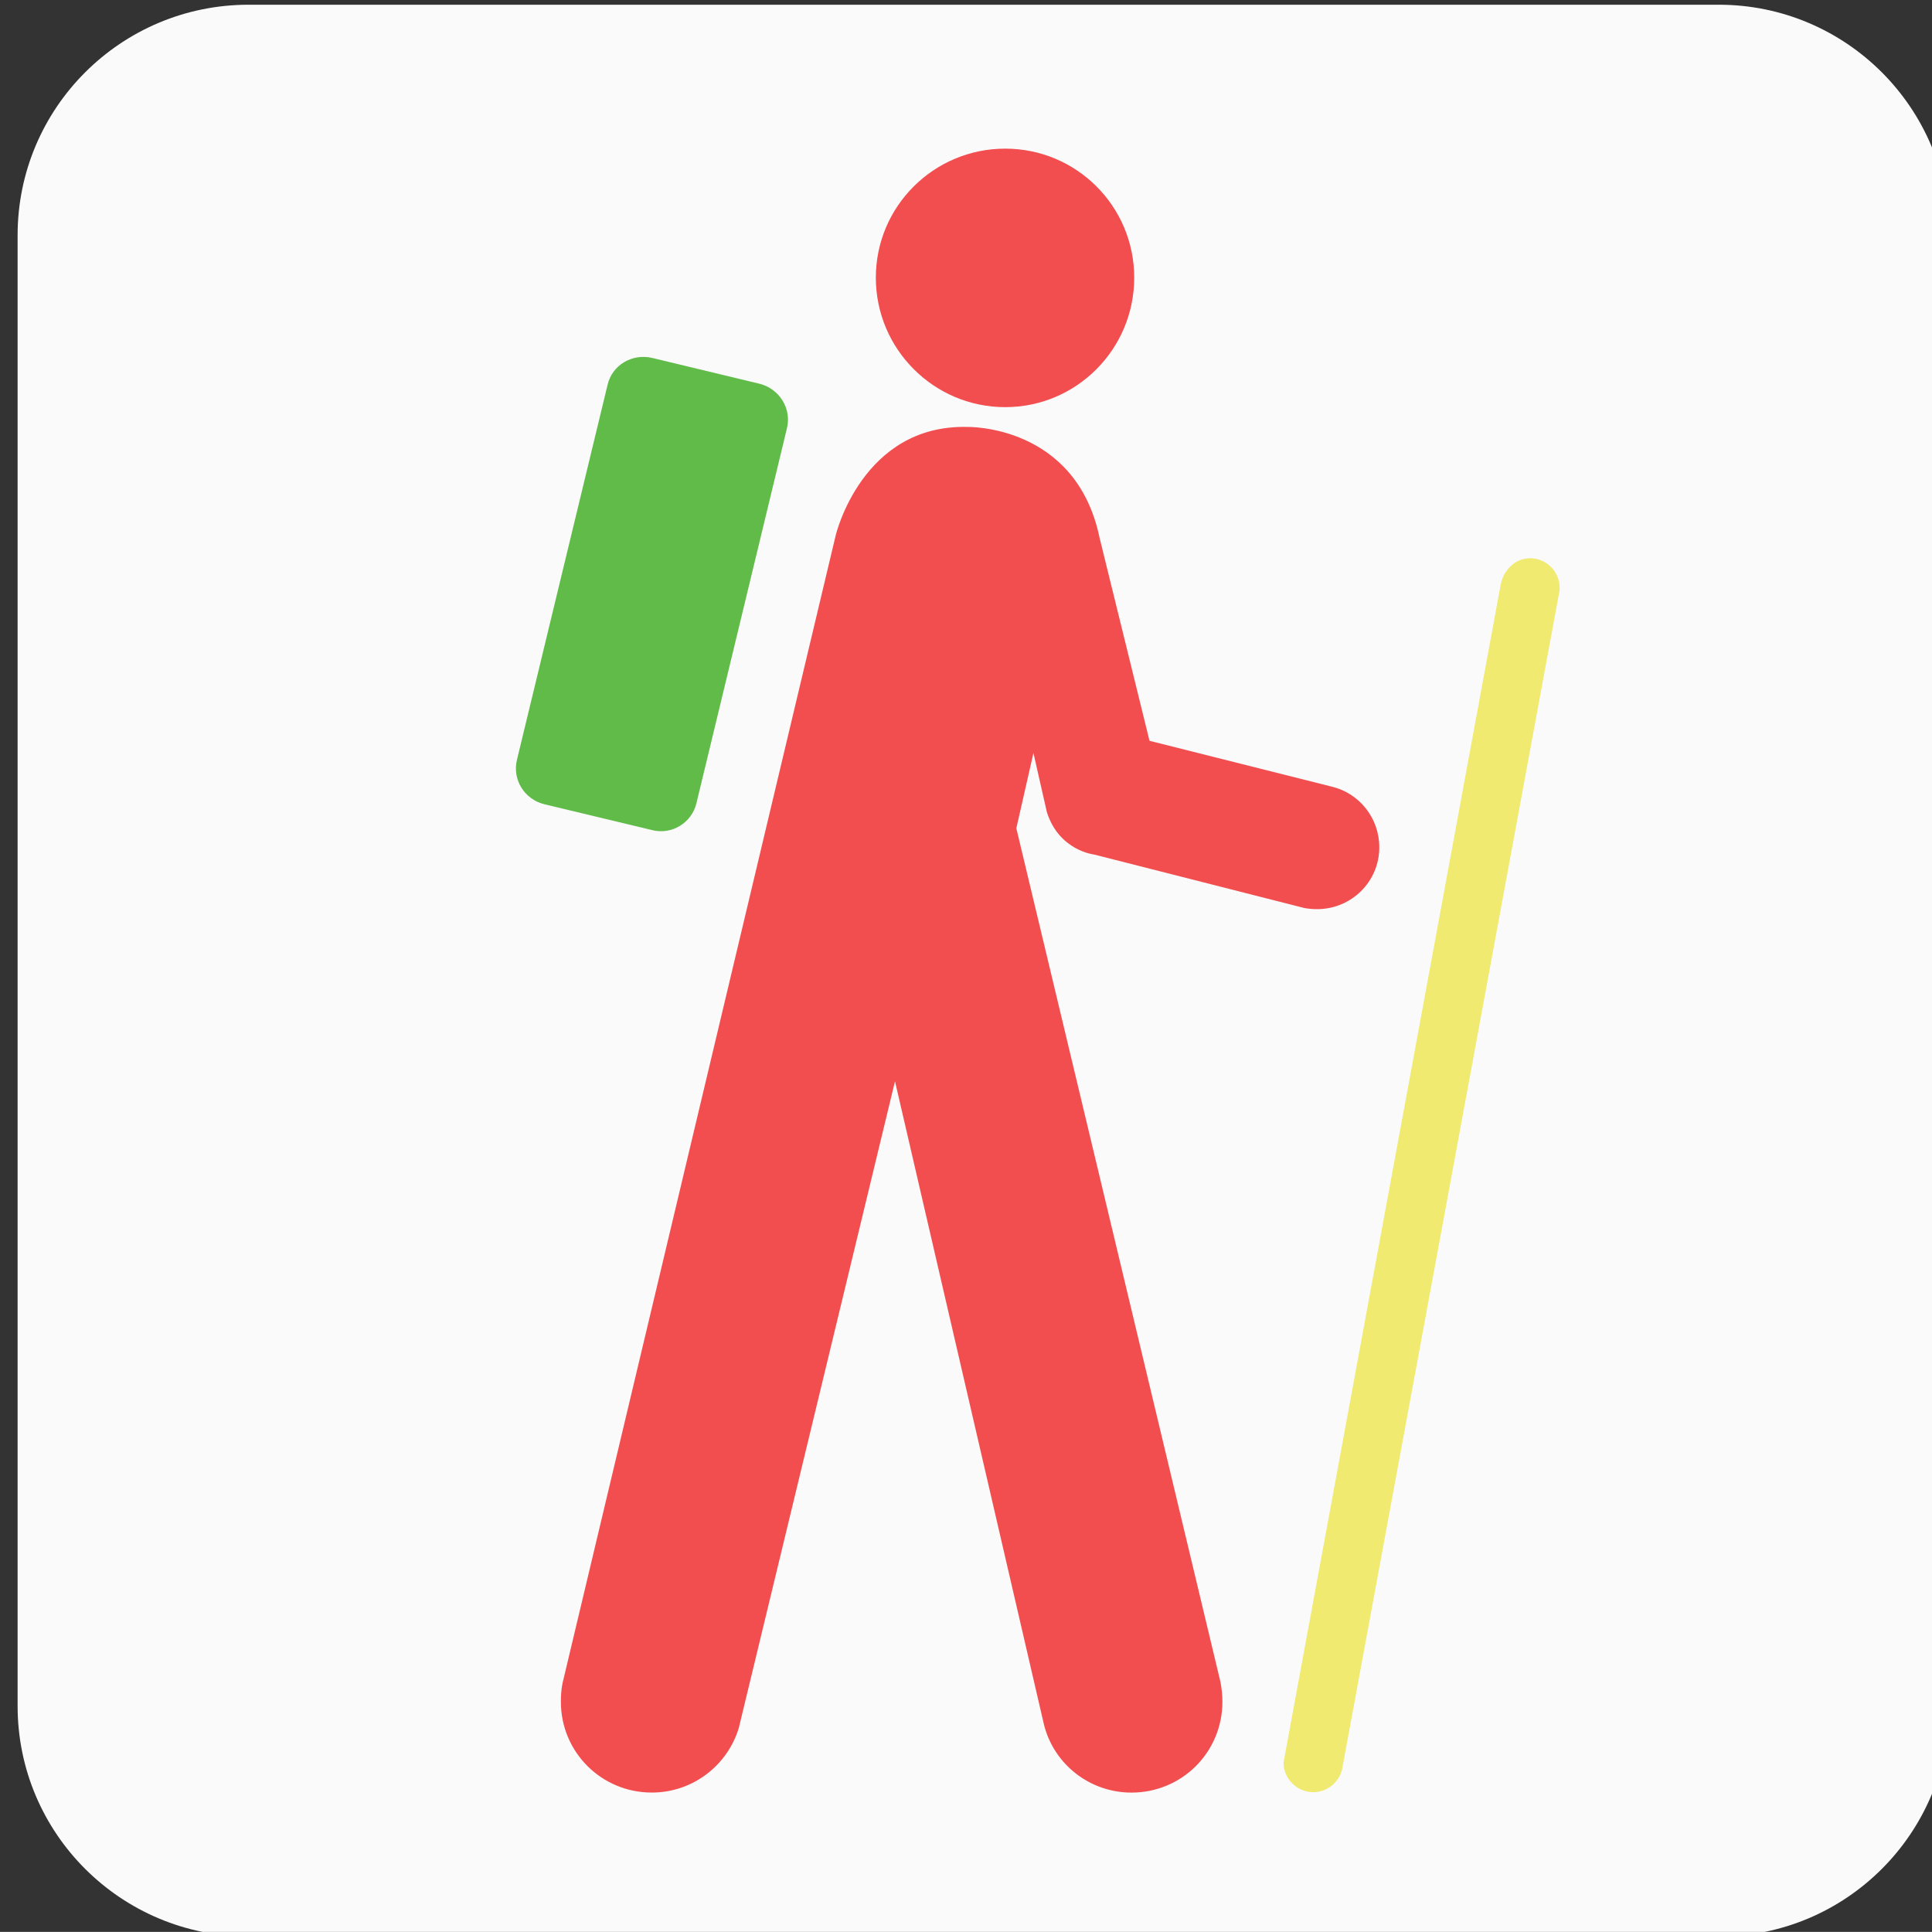 <?xml version="1.0" encoding="utf-8"?>
<!-- Generator: Adobe Illustrator 13.0.0, SVG Export Plug-In . SVG Version: 6.00 Build 14948)  -->
<!DOCTYPE svg PUBLIC "-//W3C//DTD SVG 1.1//EN" "http://www.w3.org/Graphics/SVG/1.1/DTD/svg11.dtd">
<svg version="1.1" id="Layer_1" xmlns="http://www.w3.org/2000/svg" xmlns:xlink="http://www.w3.org/1999/xlink" x="0px" y="0px"
	 width="123.547px" height="123.539px" viewBox="-0.258 -0.548 123.547 123.539"
	 enable-background="new -0.258 -0.548 123.547 123.539" xml:space="preserve">
<rect x="-0.258" y="-0.548" width="123.547" height="123.539" fill="#333333" stroke="none"/>
<g>
	<path fill="#FAFAFA" d="M109.656,123.285c8.125,0,14.742-6.586,14.742-14.742V14.496c0-8.148-6.617-14.742-14.742-14.742H15.641
		c-8.156,0-14.773,6.594-14.773,14.742v94.047c0,8.156,6.617,14.742,14.773,14.742H109.656L109.656,123.285z"/>
	<path fill="#FAFAFA" d="M15.641,2.246c-6.766,0-12.266,5.492-12.266,12.25v94.047c0,6.734,5.5,12.234,12.266,12.234h94.016
		c6.758,0,12.25-5.5,12.25-12.234V14.496c0-6.758-5.492-12.25-12.25-12.25H15.641z"/>
	<path fill="#F24E4F" d="M64.023,25.488c4.562,0,8.25-3.711,8.25-8.281c0-4.562-3.688-8.25-8.25-8.25
		c-4.563,0-8.273,3.688-8.273,8.25C55.75,21.777,59.461,25.488,64.023,25.488z"/>
	<path fill="#61BB49" d="M50.062,26.855c0.32-1.273-0.484-2.539-1.734-2.859l-6.883-1.656c-1.289-0.297-2.562,0.461-2.852,1.727
		L32.805,48.02c-0.32,1.273,0.461,2.539,1.734,2.859l6.906,1.656c1.25,0.32,2.539-0.461,2.836-1.734L50.062,26.855z"/>
	<path fill="#F0EA70" d="M81.844,112.035c0,0.047-0.023,0.094-0.023,0.117c0,1.055,0.859,1.906,1.906,1.906
		c0.953,0,1.758-0.734,1.875-1.656l13.875-75.219c0-0.055,0-0.102,0-0.148c0-1.023-0.836-1.883-1.883-1.883
		c-0.953,0-1.688,0.734-1.883,1.664L81.844,112.035z"/>
	<path fill="#F24E4F" d="M35.711,107.105c-0.078,0.391-0.102,0.78-0.102,1.172c0,3.219,2.594,5.805,5.812,5.805
		c2.641,0,4.859-1.758,5.57-4.148l9.984-41.336l9.516,41.094c0.608,2.539,2.905,4.392,5.608,4.392c3.228,0,5.813-2.586,5.813-5.806
		c0-0.444-0.047-0.858-0.125-1.272L64.734,52.418l1.094-4.812l0.859,3.781c0.78,2.469,3.022,2.711,3.022,2.711l13.453,3.422
		c0.267,0.047,0.539,0.07,0.805,0.07c2.195,0,3.978-1.758,3.978-3.953c0-1.883-1.289-3.469-3.047-3.883l-11.648-2.93l-3.195-12.992
		c-1.516-7.25-8.445-7.078-8.445-7.078c-6.734-0.172-8.422,6.914-8.422,6.914L35.711,107.105z"/>
</g>
</svg>

